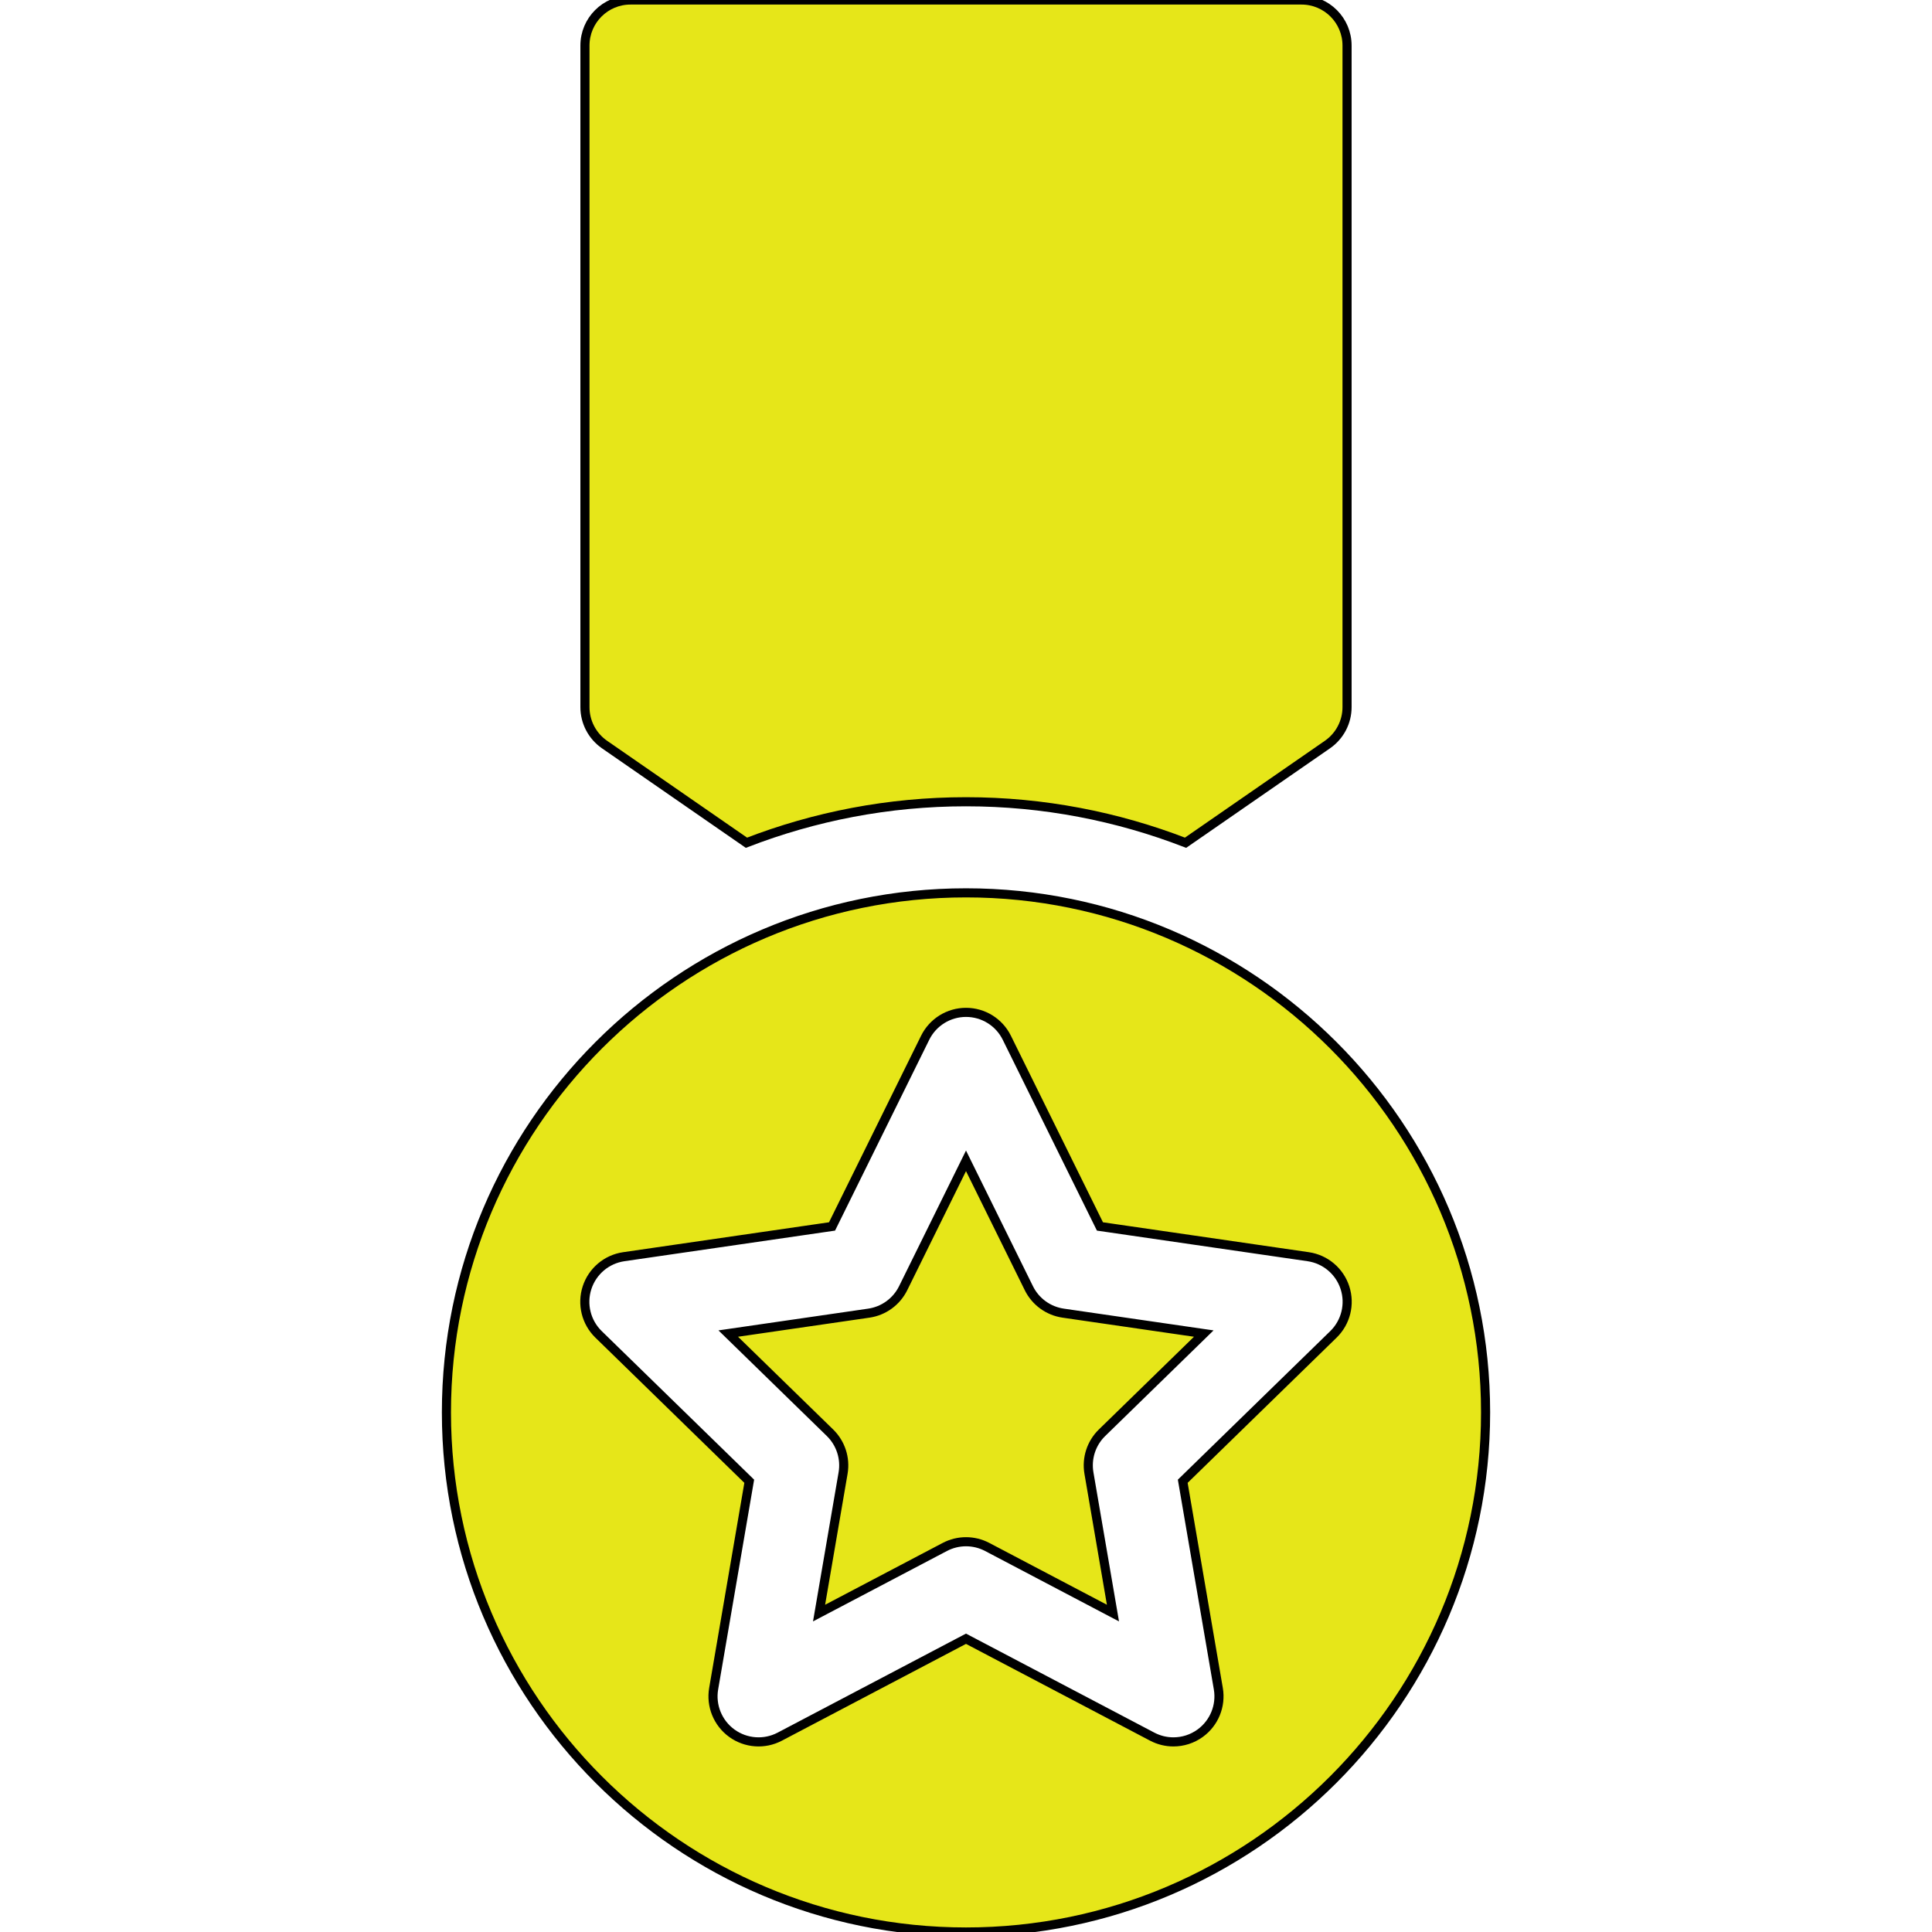 <?xml version="1.0" encoding="UTF-8" standalone="no"?>
<!-- Generator: Adobe Illustrator 17.1.0, SVG Export Plug-In . SVG Version: 6.00 Build 0)  -->

<svg
   xmlns:dc="http://purl.org/dc/elements/1.1/"
   xmlns:cc="http://creativecommons.org/ns#"
   xmlns:rdf="http://www.w3.org/1999/02/22-rdf-syntax-ns#"
   xmlns:svg="http://www.w3.org/2000/svg"
   xmlns="http://www.w3.org/2000/svg"
   xmlns:sodipodi="http://sodipodi.sourceforge.net/DTD/sodipodi-0.dtd"
   xmlns:inkscape="http://www.inkscape.org/namespaces/inkscape"
   version="1.1"
   id="Capa_1"
   x="0px"
   y="0px"
   viewBox="0 0 212.093 212.093"
   style="enable-background:new 0 0 212.093 212.093;;opacity:1"
   xml:space="preserve"
   sodipodi:docname="star-medal.svg"
   inkscape:version="0.92.2pre0 (973e216, 2017-07-25)"><sodipodi:namedview
     pagecolor="#ffffff"
     bordercolor="#666666"
     borderopacity="1"
     objecttolerance="10"
     gridtolerance="10"
     guidetolerance="10"
     inkscape:pageopacity="0"
     inkscape:pageshadow="2"
     inkscape:window-width="1920"
     inkscape:window-height="1080"
     id="namedview35"
     showgrid="false"
     inkscape:zoom="1.1127194"
     inkscape:cx="-2.6960975"
     inkscape:cy="106.0465"
     inkscape:window-x="0"
     inkscape:window-y="0"
     inkscape:window-maximized="0"
     inkscape:current-layer="Capa_1" /><defs
     id="defs37" /><path
     id="path2"
     d="M116.714,144.156l15.434,2.242l-11.168,10.887c-1.178,1.148-1.716,2.804-1.438,4.425l2.637,15.372l-13.805-7.258  c-1.456-0.766-3.197-0.766-4.653,0l-13.805,7.258l2.637-15.372c0.278-1.621-0.26-3.276-1.438-4.425l-11.169-10.887l15.434-2.242  c1.629-0.237,3.037-1.26,3.765-2.735l6.902-13.986l6.902,13.986C113.677,142.896,115.085,143.919,116.714,144.156z M106.047,98.016  c31.451,0,57.039,25.588,57.039,57.039s-25.588,57.038-57.039,57.038c-31.452,0-57.039-25.587-57.039-57.038  S74.595,98.016,106.047,98.016z M106.047,111.137c-1.903,0-3.642,1.081-4.484,2.787L91.34,134.638l-22.858,3.321  c-1.884,0.273-3.448,1.593-4.037,3.403c-0.588,1.81-0.098,3.797,1.265,5.125l16.541,16.123l-3.905,22.768  c-0.322,1.875,0.45,3.771,1.989,4.89c1.54,1.118,3.582,1.267,5.266,0.381l20.446-10.749l20.445,10.749  c0.731,0.385,1.53,0.574,2.326,0.574c1.037,0,2.068-0.322,2.939-0.955c1.54-1.118,2.311-3.015,1.989-4.89l-3.905-22.767  l16.541-16.124c1.363-1.328,1.853-3.315,1.265-5.125c-0.588-1.811-2.153-3.13-4.037-3.403l-22.859-3.321l-10.222-20.714  C109.688,112.217,107.95,111.137,106.047,111.137z M66.37,81.738l15.574,10.777c7.485-2.895,15.608-4.499,24.103-4.499  c8.494,0,16.617,1.605,24.102,4.499l15.574-10.777c1.35-0.934,2.155-2.47,2.155-4.111V5c0-2.762-2.239-5-5-5H69.215  c-2.761,0-5,2.238-5,5v72.627C64.215,79.269,65.02,80.805,66.37,81.738z"
     style="fill:#e6e619;fill-opacity:1;opacity:1;stroke:#000000;stroke-opacity:1" /><g
     id="g4" /><g
     id="g6" /><g
     id="g8" /><g
     id="g10" /><g
     id="g12" /><g
     id="g14" /><g
     id="g16" /><g
     id="g18" /><g
     id="g20" /><g
     id="g22" /><g
     id="g24" /><g
     id="g26" /><g
     id="g28" /><g
     id="g30" /><g
     id="g32" /></svg>